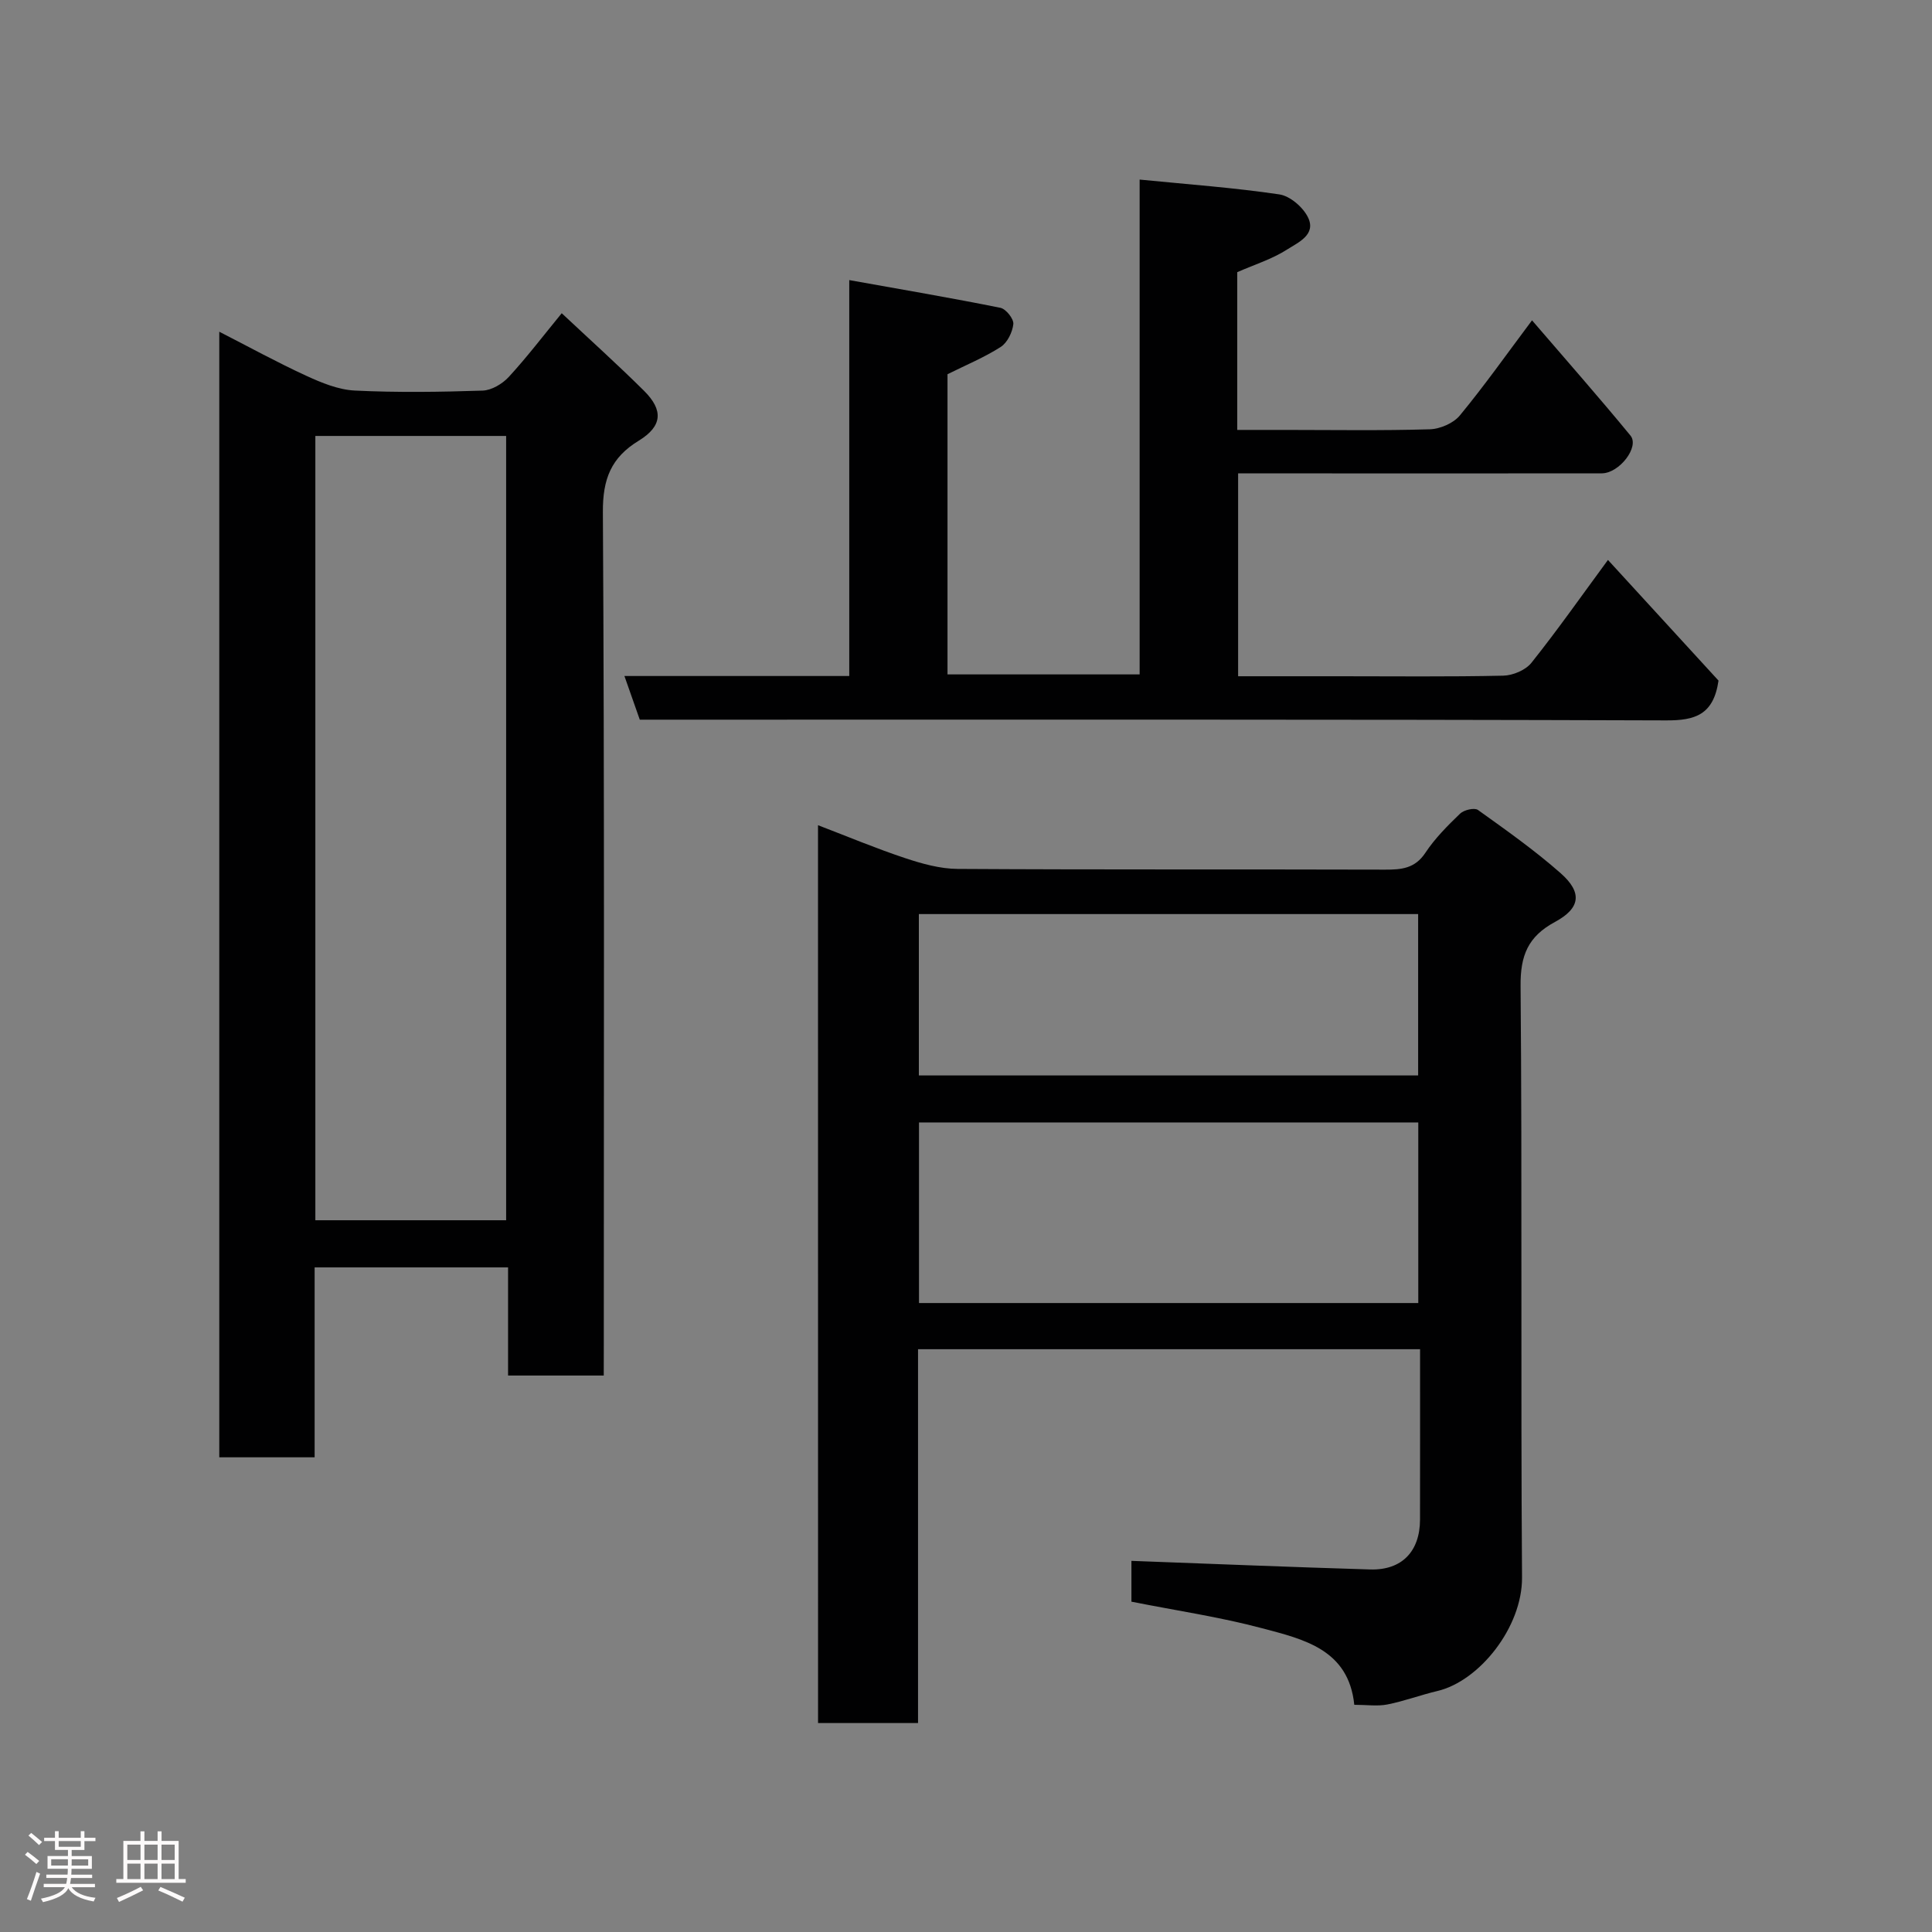 <svg enable-background="new 0 0 400 400" viewBox="0 0 400 400" xmlns="http://www.w3.org/2000/svg"><rect x="0" y="0" width="400" height="400" fill="#808080" stroke="none"/><path d="m5.17 384 .55-.58c.85.61 1.65 1.24 2.4 1.87l-.59.64c-.83-.73-1.62-1.38-2.36-1.93m1.22 9.53-.82-.34c.71-1.76 1.37-3.64 1.98-5.63.24.13.5.25.76.36-.6 1.67-1.24 3.54-1.92 5.61m-.5-13.5.57-.54c.56.44 1.31 1.06 2.26 1.87l-.64.64c-.68-.66-1.41-1.32-2.19-1.97m3.25.46h2.24v-1.36h.77v1.36h4.57v-1.36h.76v1.36h2.28v.69h-2.28v1.84h-2.64v1.26h4.18v2.64h-4.21c0 .45-.02.86-.05 1.21h4.32v.69h-4.38c-.04.34-.1.75-.19 1.22h5.15v.69h-4.82c.87 1.19 2.51 1.92 4.93 2.19-.17.31-.3.57-.37.76-2.77-.49-4.52-1.41-5.26-2.76-.56 1.26-2.3 2.23-5.24 2.9-.12-.24-.26-.48-.43-.72 2.73-.55 4.38-1.34 4.96-2.38h-4.38v-.69h4.65c.1-.38.17-.79.21-1.22h-4.32v-.69h4.4c.03-.34.05-.75.05-1.21h-4.2v-2.64h4.23v-1.26h-2.69v-1.84h-2.24zm1.46 4.46v1.29h3.45c.01-.4.02-.57.01-.53v-.32-.45h-3.46zm1.55-2.59h4.57v-1.19h-4.57zm6.11 2.59h-3.42v.77c-.02.19-.01.37-.02.53h3.44z" fill="#fcfafa"/><path d="m32.63 379.16h.82v1.98h3.54v7.89h1.46v.78h-14.37v-.78h1.46v-7.89h3.54v-1.98h.82v1.98h2.73zm-3.49 11.48.5.73c-1.61.82-3.28 1.63-5 2.41-.13-.27-.28-.55-.44-.82 1.75-.72 3.4-1.49 4.94-2.32m-2.78-5.55h2.73v-3.18h-2.73zm0 3.95h2.73v-3.2h-2.73zm3.54-3.95h2.73v-3.18h-2.73zm0 3.95h2.73v-3.2h-2.73zm7.89 4.68c-1.84-.92-3.51-1.7-5.02-2.32l.45-.73c1.89.8 3.57 1.55 5.04 2.23zm-1.62-11.81h-2.73v3.18h2.73zm-2.73 7.13h2.73v-3.2h-2.73z" fill="#fcfafa"/><g fill="#010102"><path d="m169.36 170.85c6.22 2.38 12.06 4.83 18.05 6.82 3.5 1.16 7.24 2.21 10.88 2.23 29.49.18 58.98.06 88.47.15 3.41.01 6.2-.24 8.35-3.49 1.98-2.99 4.59-5.61 7.19-8.11.8-.77 2.97-1.27 3.69-.76 5.85 4.19 11.76 8.36 17.14 13.11 4.5 3.98 4.11 7.22-1.19 10.08-5.57 3.01-7.18 6.91-7.12 13.26.35 40.82.01 81.64.3 122.45.07 10.3-8.84 21.48-17.54 23.52-3.47.82-6.84 2.09-10.33 2.78-2.08.41-4.3.07-6.86.07-1.17-11.48-10.49-13.57-19.09-15.85-8.79-2.34-17.85-3.67-27.05-5.5 0-3.04 0-6.13 0-8.45 16.58.61 33 1.29 49.43 1.78 6.56.19 10.3-3.73 10.32-10.32.02-11.64.01-23.29.01-35.28-34.64 0-69.02 0-103.94 0v77.4c-7.14 0-13.74 0-20.7 0-.01-61.71-.01-123.43-.01-185.89zm124.28 98.93c0-12.77 0-25.15 0-37.39-34.73 0-69.09 0-103.37 0v37.39zm-103.4-47.12h103.37c0-11.39 0-22.44 0-33.41-34.64 0-68.89 0-103.37 0z"/><path d="m125 284.79c-6.91 0-13.18 0-19.81 0 0-7.46 0-14.73 0-22.39-13.41 0-26.45 0-40.05 0v39.32c-6.8 0-13.07 0-19.74 0 0-77.36 0-154.85 0-233.04 6.16 3.15 11.98 6.35 18.01 9.12 3.17 1.46 6.64 2.89 10.04 3.06 8.81.43 17.65.3 26.47.01 1.85-.06 4.08-1.39 5.4-2.81 3.77-4.1 7.16-8.55 10.98-13.21 5.86 5.5 11.59 10.65 17.05 16.07 4.03 4.01 3.79 7.32-1.09 10.31-5.75 3.51-7.48 7.94-7.44 14.79.34 57.46.19 114.92.19 172.38-.01 1.97-.01 3.95-.01 6.39zm-20.21-194.53c-13.49 0-26.42 0-39.5 0v162.38h39.5c0-54.26 0-108.17 0-162.38z"/><path d="m132.46 149c-1.07-3.04-2.06-5.86-3.18-9.04h46.55c0-26.93 0-53.65 0-81.97 10.96 1.96 21.16 3.7 31.3 5.74 1.14.23 2.78 2.3 2.67 3.36-.18 1.69-1.24 3.86-2.61 4.74-3.41 2.18-7.21 3.75-11.02 5.65v62.15h39.78c0-33.7 0-67.42 0-102.45 10.1 1 19.57 1.68 28.93 3.07 2.22.33 4.92 2.66 5.94 4.78 1.73 3.58-2.1 5.19-4.31 6.61-3.12 2.01-6.79 3.14-10.35 4.71v32.66h9.85c10 0 20 .17 29.99-.13 2.15-.06 4.92-1.25 6.25-2.87 5.07-6.14 9.67-12.66 14.94-19.69 7 8.15 13.83 15.89 20.38 23.86 1.92 2.34-2.31 7.81-5.94 7.82-19.67.03-39.33.01-59 .01-5.31 0-10.63 0-16.29 0v42h20.88c11.33 0 22.67.13 34-.12 2.01-.04 4.64-1.15 5.85-2.67 5.39-6.76 10.36-13.84 15.84-21.29 7.78 8.49 15.58 17 22.89 24.98-1.03 7.1-4.86 8.26-10.81 8.24-68.83-.23-137.66-.15-206.49-.15-1.98 0-3.97 0-6.04 0z"/></g></svg>